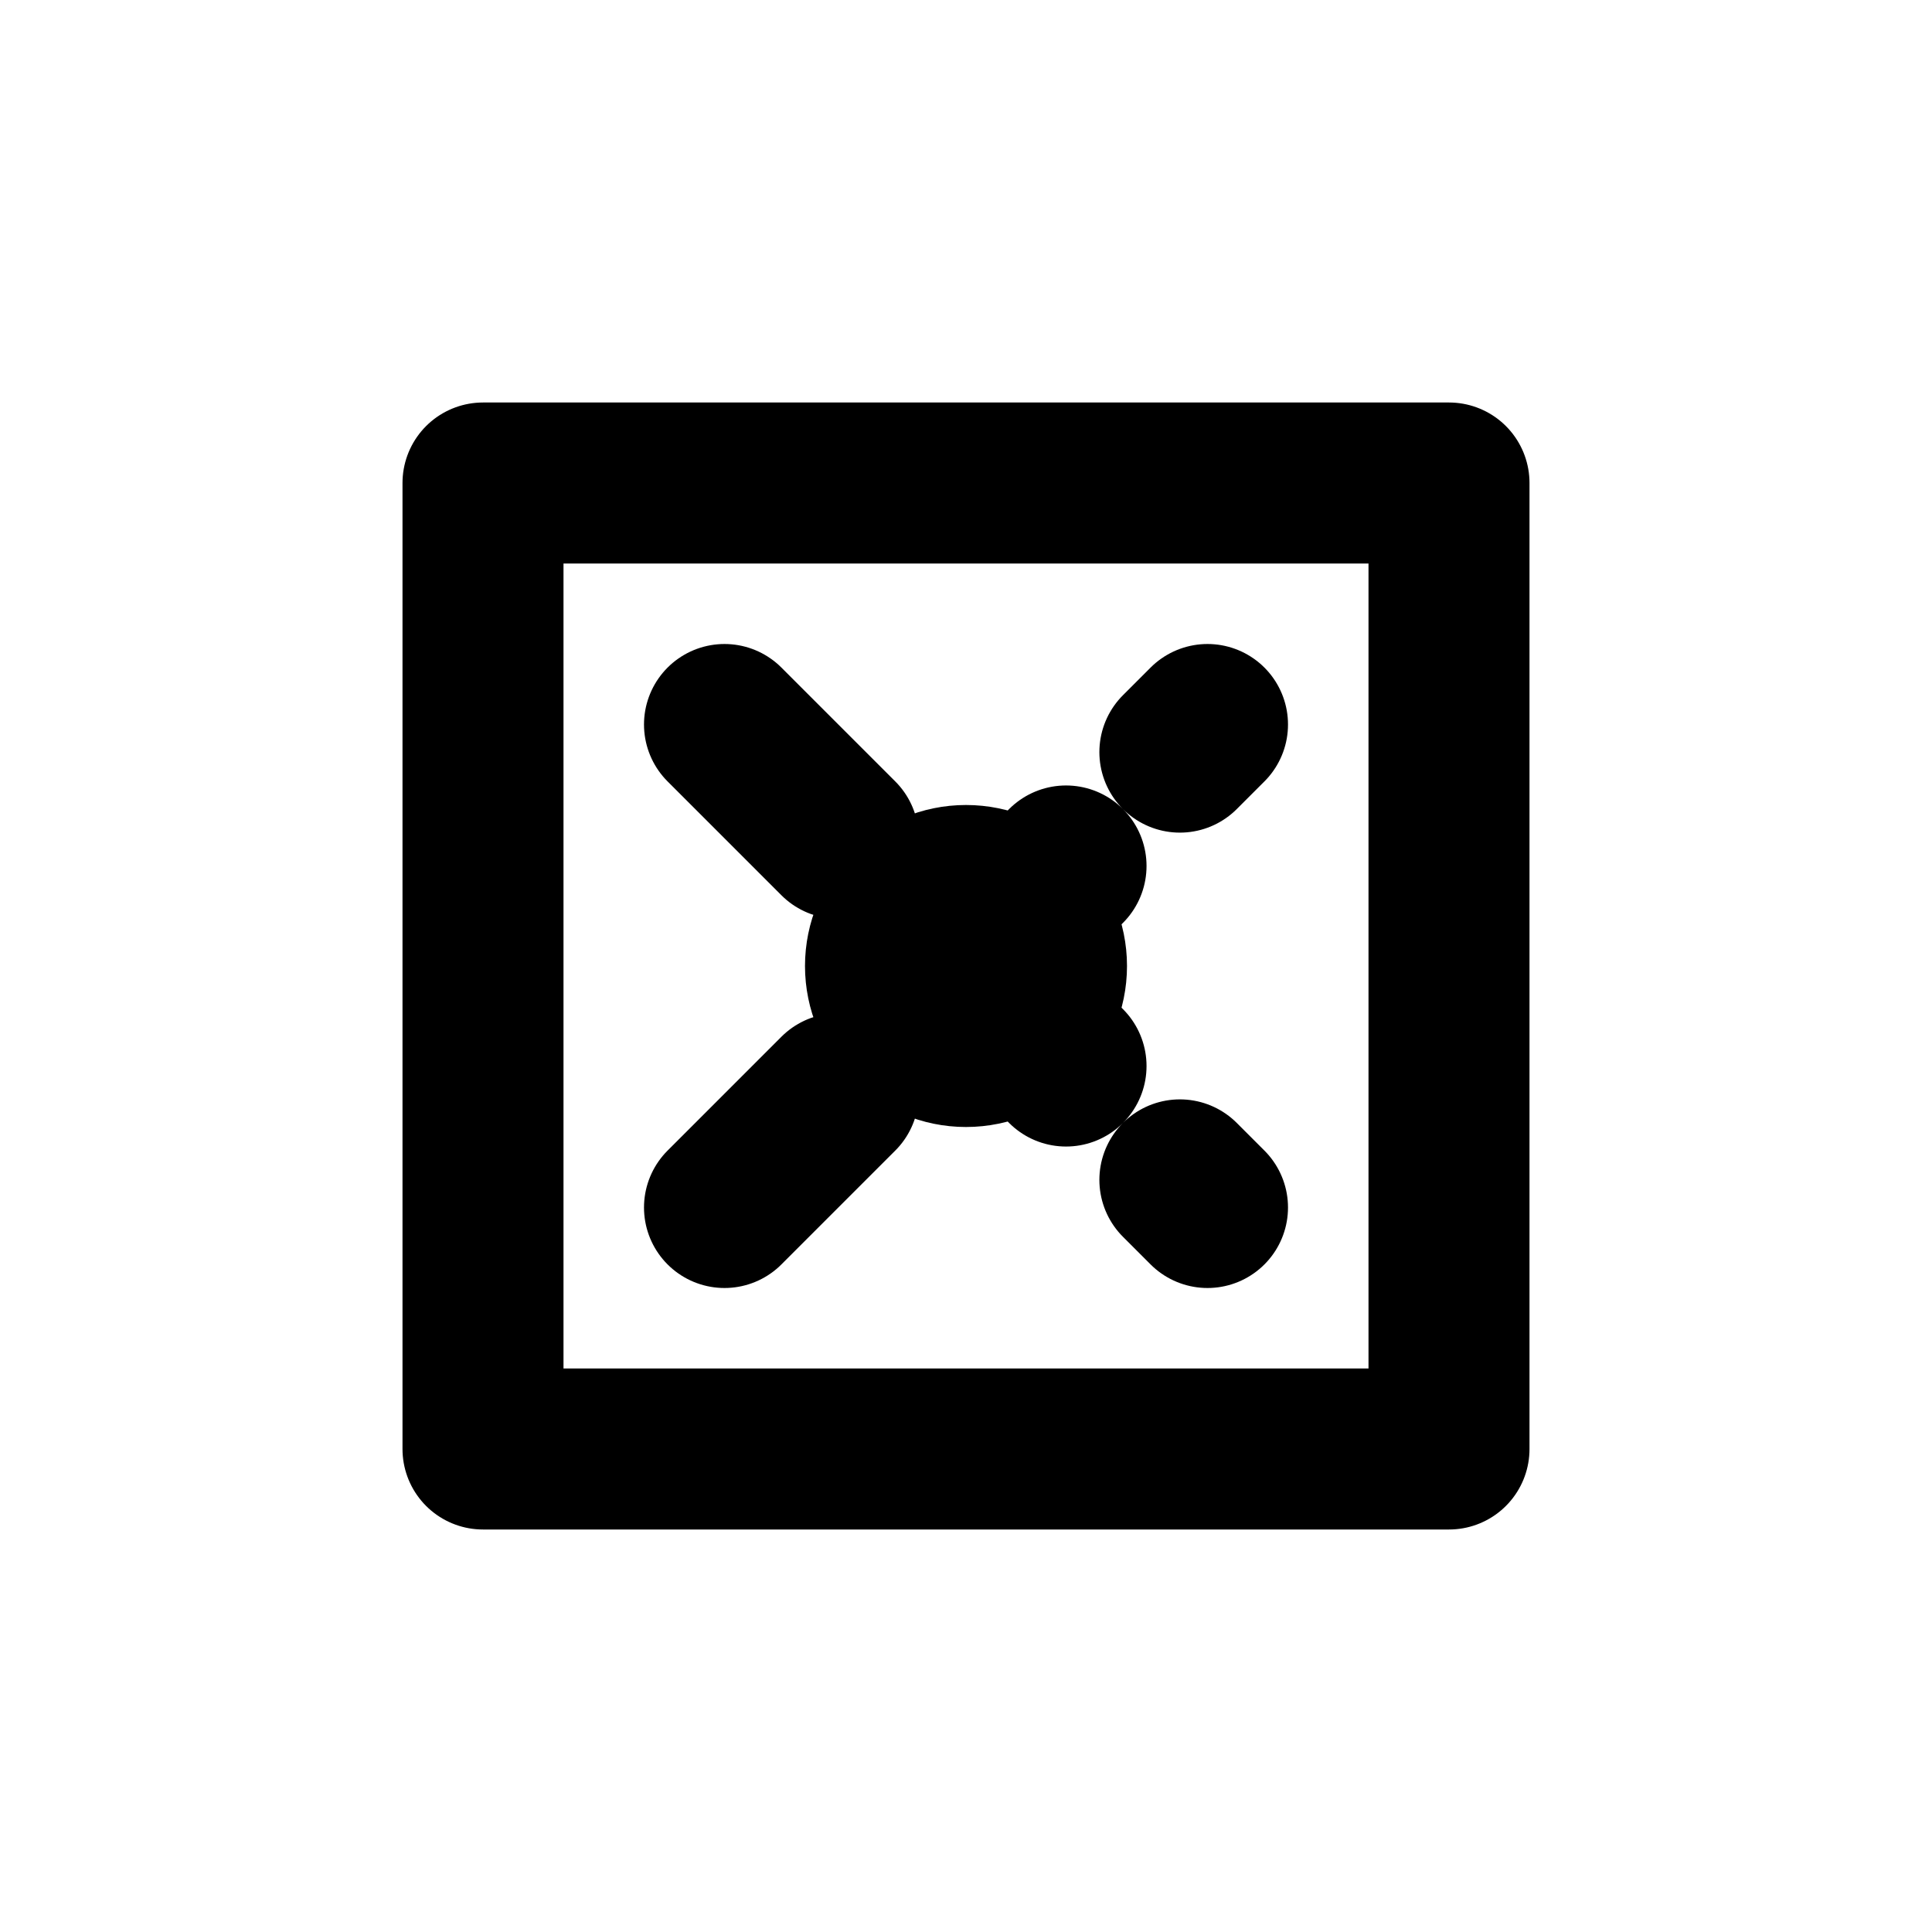 <svg xmlns="http://www.w3.org/2000/svg" viewBox="0 0 24 24" fill="none" stroke="currentColor" stroke-width="2" stroke-linecap="round" stroke-linejoin="round">
  <rect x="6" y="6" width="12" height="12" />
  <path d="M9,9 L15,15" stroke-dasharray="2 2" />
  <path d="M9,15 L15,9" stroke-dasharray="2 2" />
  <circle cx="12" cy="12" r="1" fill="currentColor" />
</svg>
